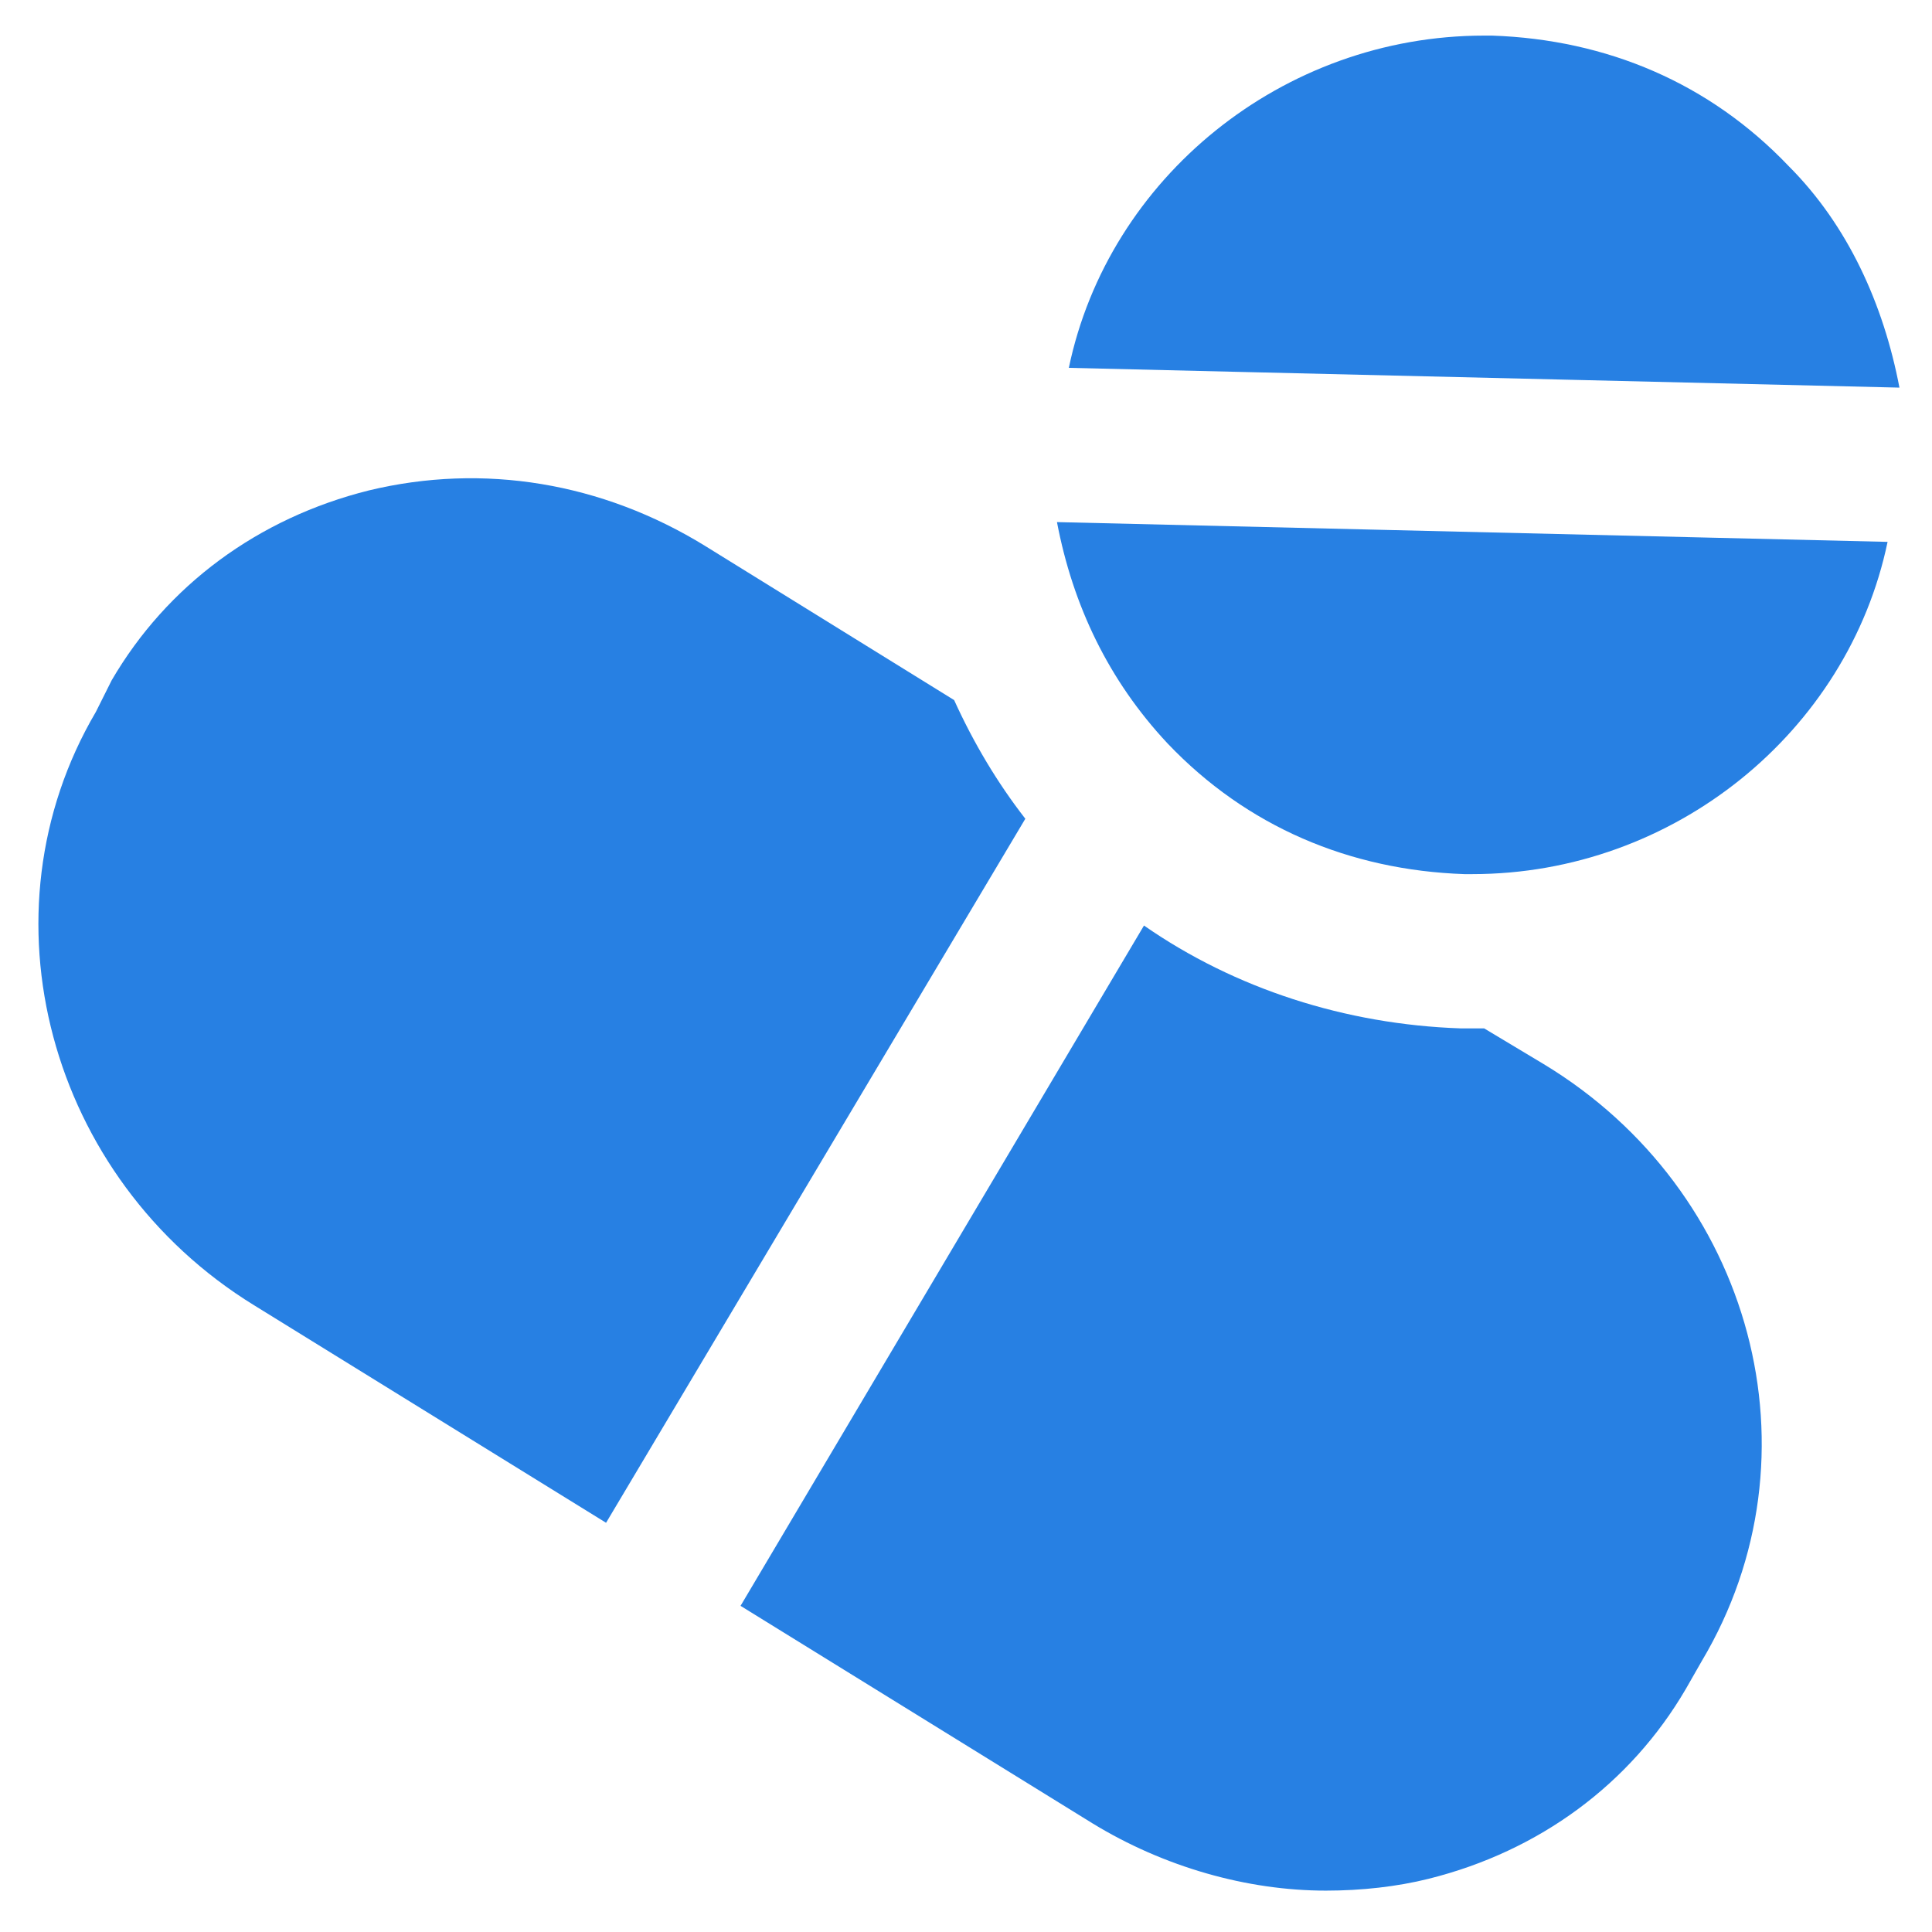 <?xml version="1.0" encoding="UTF-8" standalone="no"?>
<!-- Created with Inkscape (http://www.inkscape.org/) -->

<svg
   xmlns:dc="http://purl.org/dc/elements/1.1/"
   xmlns:cc="http://creativecommons.org/ns#"
   xmlns:rdf="http://www.w3.org/1999/02/22-rdf-syntax-ns#"
   xmlns:svg="http://www.w3.org/2000/svg"
   xmlns="http://www.w3.org/2000/svg"
   xmlns:sodipodi="http://sodipodi.sourceforge.net/DTD/sodipodi-0.dtd"
   xmlns:inkscape="http://www.inkscape.org/namespaces/inkscape"
   width="24"
   height="24"
   viewBox="0 0 6.35 6.35"
   version="1.1"
   id="svg5174"
   inkscape:version="0.92.2 2405546, 2018-03-11"
   sodipodi:docname="medicament.svg">
  <defs
     id="defs5168" />
  <sodipodi:namedview
     id="base"
     pagecolor="#ffffff"
     bordercolor="#666666"
     borderopacity="1.0"
     inkscape:pageopacity="0.0"
     inkscape:pageshadow="2"
     inkscape:zoom="22.4"
     inkscape:cx="9.8347107"
     inkscape:cy="12.794172"
     inkscape:document-units="mm"
     inkscape:current-layer="layer1"
     showgrid="false"
     inkscape:window-width="2560"
     inkscape:window-height="1347"
     inkscape:window-x="0"
     inkscape:window-y="0"
     inkscape:window-maximized="1"
     units="px" />
  <g
     inkscape:label="Capa 1"
     inkscape:groupmode="layer"
     id="layer1"
     transform="translate(0,-290.65)">
    <g
       transform="matrix(0.13,0,0,0.13,0.055,290.689)"
       id="g10"
       style="fill:#2780e3;fill-opacity:1">
      <path
         inkscape:connector-curvature="0"
         d="m 44.8,3.9 c -2,-2.1 -4.6,-3.2 -7.5,-3.3 -0.1,0 -0.1,0 -0.2,0 C 32,0.6 27.6,4.2 26.6,9 l 21,0.5 C 47.2,7.4 46.3,5.4 44.8,3.9 Z"
         id="path2"
         style="fill:#2780e3;fill-opacity:1" />
      <path
         inkscape:connector-curvature="0"
         d="m 29.1,18.5 c 2,2.1 4.6,3.2 7.5,3.3 0.1,0 0.1,0 0.2,0 5.1,0 9.5,-3.6 10.5,-8.4 l -21,-0.5 c 0.4,2.1 1.3,4 2.8,5.6 z"
         id="path4"
         style="fill:#2780e3;fill-opacity:1" />
      <path
         inkscape:connector-curvature="0"
         d="M 23.7,17.4 17.4,13.5 C 14.8,11.9 11.8,11.4 8.9,12.1 6.1,12.8 3.8,14.5 2.4,16.9 L 2,17.7 c -3,5.1 -1.2,11.8 4,15 l 8.9,5.5 10.6,-17.8 c -0.7,-0.9 -1.3,-1.9 -1.8,-3 z"
         id="path6"
         style="fill:#2780e3;fill-opacity:1" />
      <path
         inkscape:connector-curvature="0"
         d="m 38.6,26.6 -1.5,-0.9 c -0.1,0 -0.2,0 -0.3,0 h -0.3 c -2.9,-0.1 -5.7,-1 -8,-2.6 l -10.2,17.2 8.9,5.5 c 1.8,1.1 3.9,1.7 5.9,1.7 0.9,0 1.8,-0.1 2.6,-0.3 2.8,-0.7 5.1,-2.4 6.5,-4.8 l 0.4,-0.7 c 3.1,-5.2 1.3,-11.9 -4,-15.1 z"
         id="path8"
         style="fill:#2780e3;fill-opacity:1" />
    </g>
  </g>
</svg>
